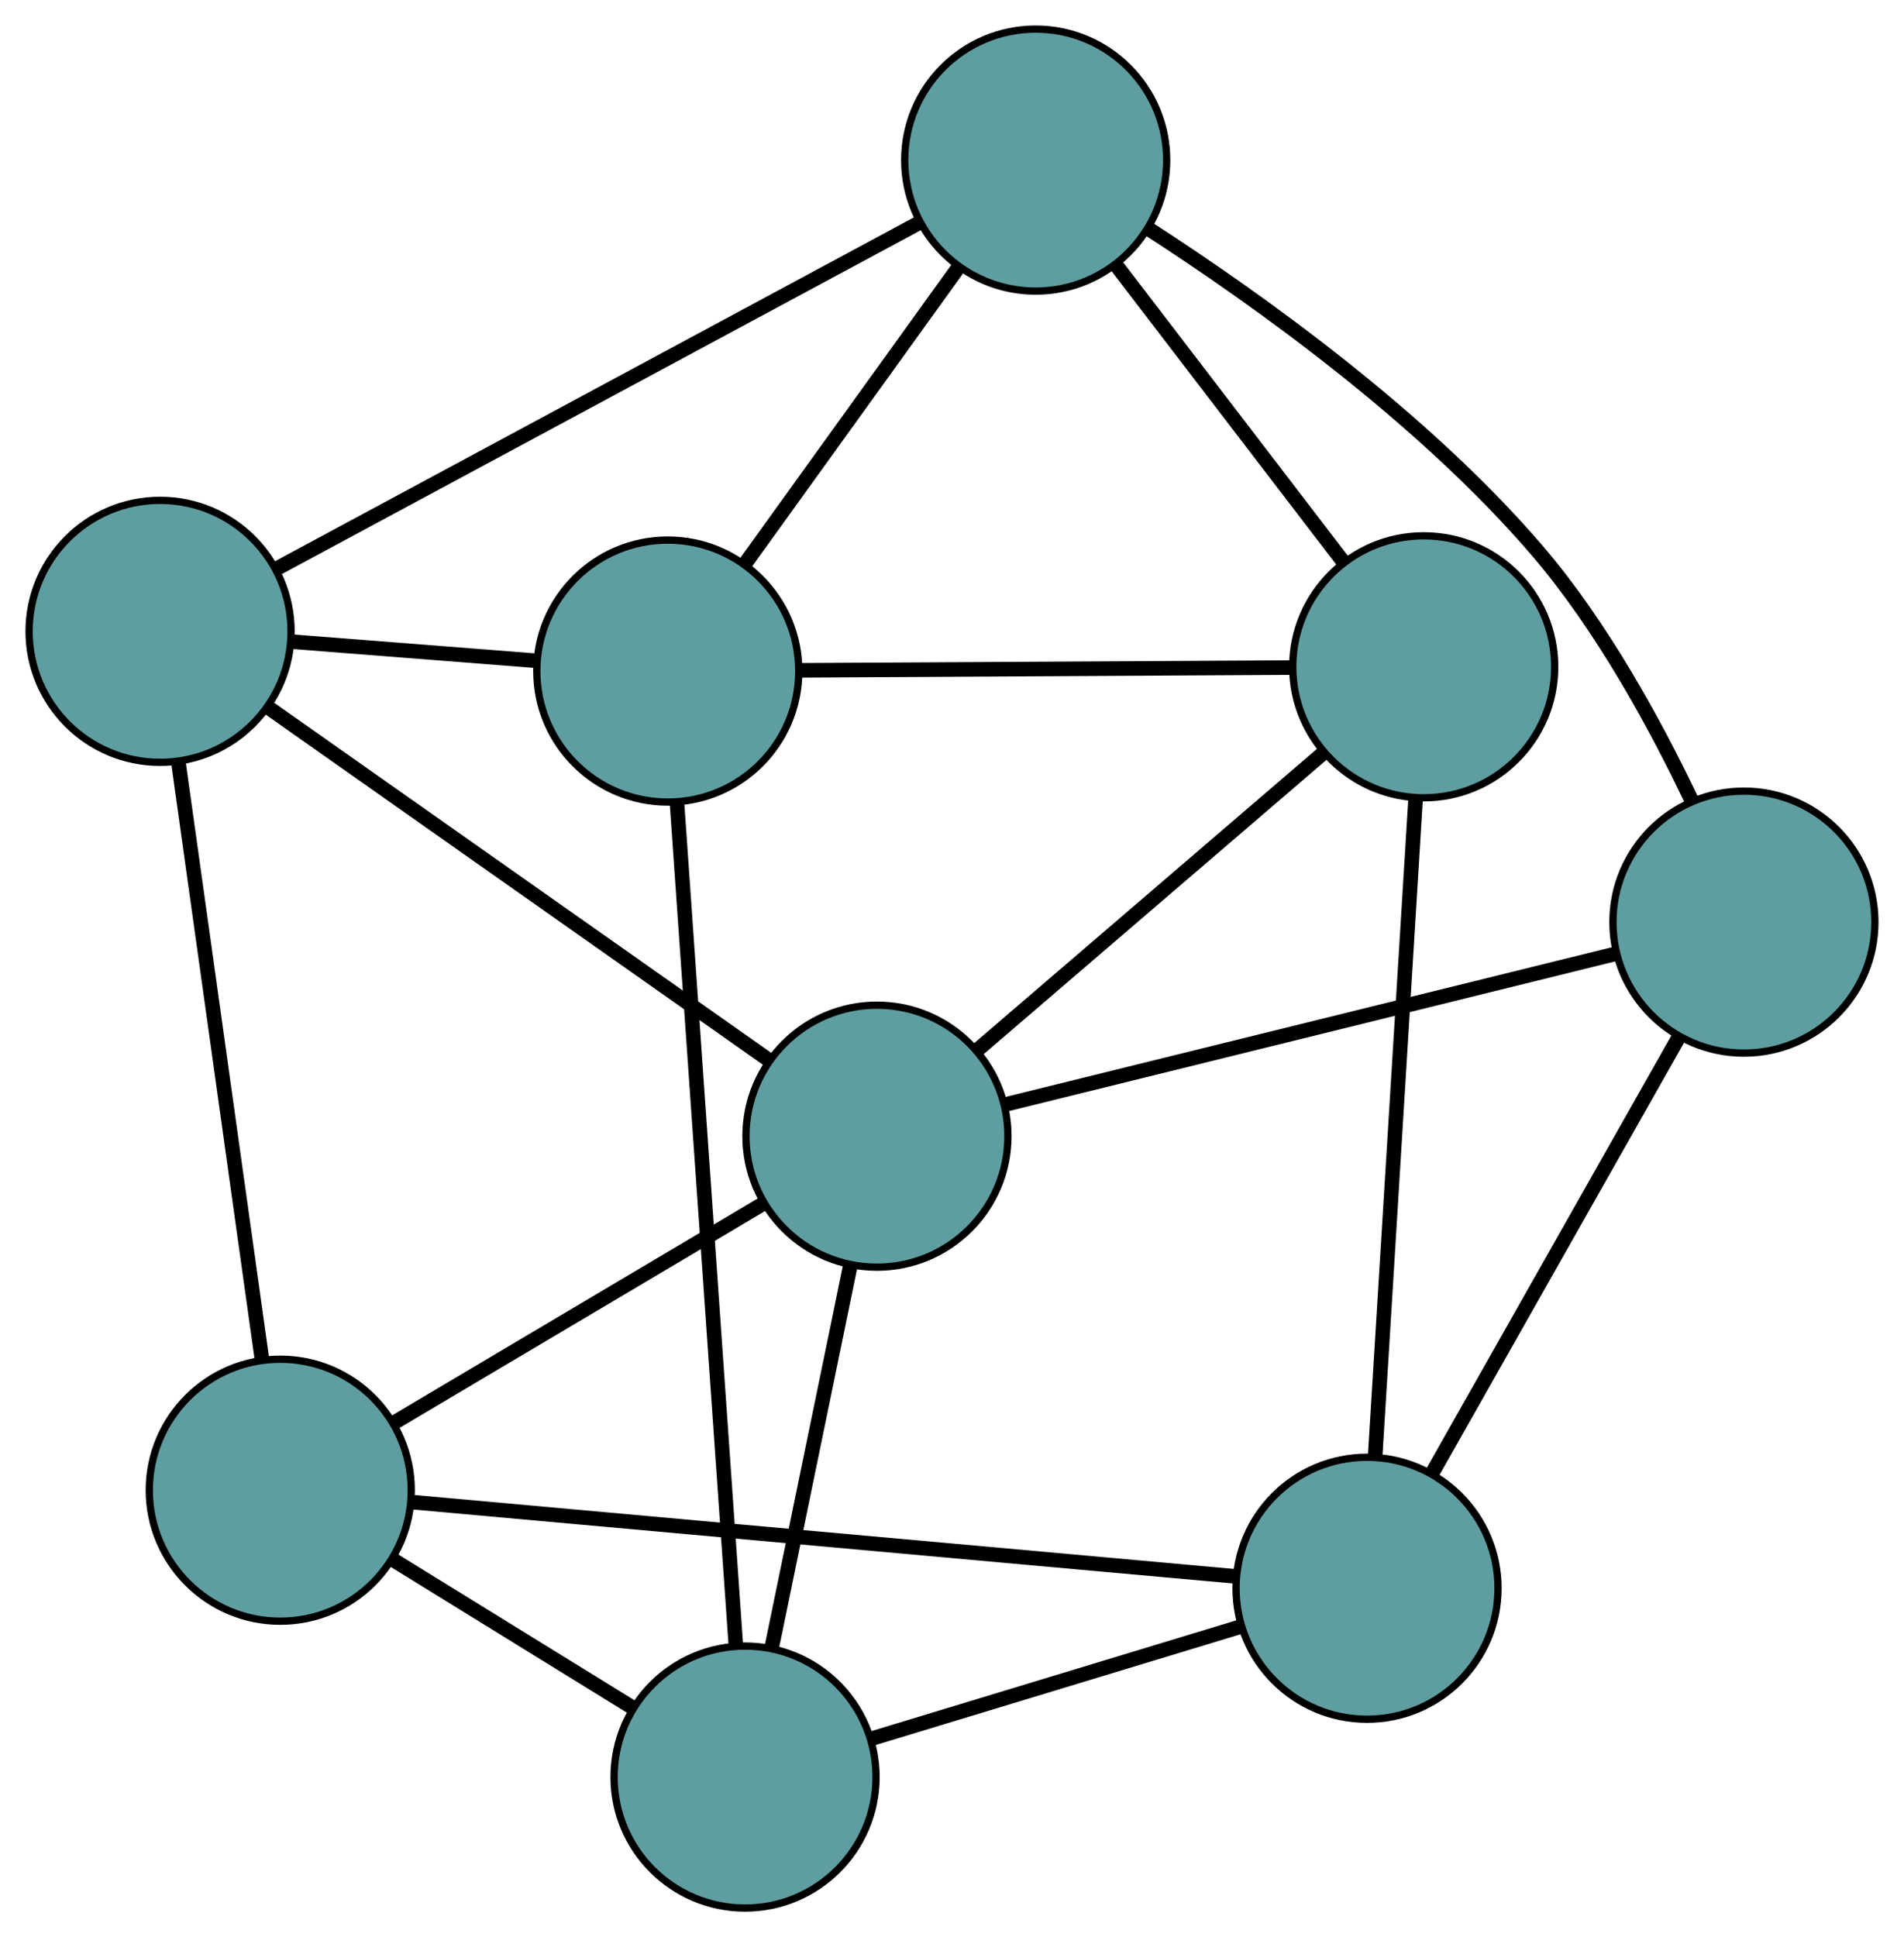 <?xml version="1.0" encoding="UTF-8" standalone="no"?>
<!DOCTYPE svg PUBLIC "-//W3C//DTD SVG 1.1//EN"
 "http://www.w3.org/Graphics/SVG/1.1/DTD/svg11.dtd">
<!-- Generated by graphviz version 2.36.0 (20140111.2315)
 -->
<!-- Title: G Pages: 1 -->
<svg width="100%" height="100%"
 viewBox="0.00 0.00 261.66 266.18" xmlns="http://www.w3.org/2000/svg" xmlns:xlink="http://www.w3.org/1999/xlink">
<g id="graph0" class="graph" transform="scale(1 1) rotate(0) translate(4 262.184)">
<title>G</title>
<!-- 0 -->
<g id="node1" class="node"><title>0</title>
<ellipse fill="cadetblue" stroke="black" cx="18" cy="-175.432" rx="18" ry="18"/>
</g>
<!-- 4 -->
<g id="node5" class="node"><title>4</title>
<ellipse fill="cadetblue" stroke="black" cx="34.516" cy="-57.416" rx="18" ry="18"/>
</g>
<!-- 0&#45;&#45;4 -->
<g id="edge1" class="edge"><title>0&#45;&#45;4</title>
<path fill="none" stroke="black" stroke-width="2" d="M20.508,-157.508C23.613,-135.326 28.869,-97.768 31.984,-75.508"/>
</g>
<!-- 5 -->
<g id="node6" class="node"><title>5</title>
<ellipse fill="cadetblue" stroke="black" cx="138.331" cy="-240.184" rx="18" ry="18"/>
</g>
<!-- 0&#45;&#45;5 -->
<g id="edge2" class="edge"><title>0&#45;&#45;5</title>
<path fill="none" stroke="black" stroke-width="2" d="M34.228,-184.165C57.323,-196.592 99.408,-219.238 122.36,-231.59"/>
</g>
<!-- 6 -->
<g id="node7" class="node"><title>6</title>
<ellipse fill="cadetblue" stroke="black" cx="87.77" cy="-169.973" rx="18" ry="18"/>
</g>
<!-- 0&#45;&#45;6 -->
<g id="edge3" class="edge"><title>0&#45;&#45;6</title>
<path fill="none" stroke="black" stroke-width="2" d="M35.968,-174.026C46.304,-173.217 59.255,-172.204 69.621,-171.393"/>
</g>
<!-- 8 -->
<g id="node9" class="node"><title>8</title>
<ellipse fill="cadetblue" stroke="black" cx="116.517" cy="-106.063" rx="18" ry="18"/>
</g>
<!-- 0&#45;&#45;8 -->
<g id="edge4" class="edge"><title>0&#45;&#45;8</title>
<path fill="none" stroke="black" stroke-width="2" d="M32.963,-164.896C51.587,-151.782 83.197,-129.525 101.737,-116.47"/>
</g>
<!-- 1 -->
<g id="node2" class="node"><title>1</title>
<ellipse fill="cadetblue" stroke="black" cx="98.391" cy="-18" rx="18" ry="18"/>
</g>
<!-- 1&#45;&#45;4 -->
<g id="edge5" class="edge"><title>1&#45;&#45;4</title>
<path fill="none" stroke="black" stroke-width="2" d="M82.928,-27.541C72.886,-33.739 59.85,-41.782 49.836,-47.962"/>
</g>
<!-- 1&#45;&#45;6 -->
<g id="edge6" class="edge"><title>1&#45;&#45;6</title>
<path fill="none" stroke="black" stroke-width="2" d="M97.131,-36.03C95.087,-65.279 91.072,-122.733 89.029,-151.967"/>
</g>
<!-- 7 -->
<g id="node8" class="node"><title>7</title>
<ellipse fill="cadetblue" stroke="black" cx="183.867" cy="-43.944" rx="18" ry="18"/>
</g>
<!-- 1&#45;&#45;7 -->
<g id="edge7" class="edge"><title>1&#45;&#45;7</title>
<path fill="none" stroke="black" stroke-width="2" d="M115.688,-23.25C130.518,-27.751 151.773,-34.203 166.595,-38.702"/>
</g>
<!-- 1&#45;&#45;8 -->
<g id="edge8" class="edge"><title>1&#45;&#45;8</title>
<path fill="none" stroke="black" stroke-width="2" d="M102.059,-35.821C105.204,-51.099 109.711,-72.998 112.855,-88.269"/>
</g>
<!-- 2 -->
<g id="node3" class="node"><title>2</title>
<ellipse fill="cadetblue" stroke="black" cx="191.656" cy="-170.557" rx="18" ry="18"/>
</g>
<!-- 2&#45;&#45;5 -->
<g id="edge9" class="edge"><title>2&#45;&#45;5</title>
<path fill="none" stroke="black" stroke-width="2" d="M180.607,-184.983C171.455,-196.933 158.514,-213.831 149.366,-225.776"/>
</g>
<!-- 2&#45;&#45;6 -->
<g id="edge10" class="edge"><title>2&#45;&#45;6</title>
<path fill="none" stroke="black" stroke-width="2" d="M173.56,-170.455C154.609,-170.349 125.011,-170.182 106.007,-170.076"/>
</g>
<!-- 2&#45;&#45;7 -->
<g id="edge11" class="edge"><title>2&#45;&#45;7</title>
<path fill="none" stroke="black" stroke-width="2" d="M190.54,-152.416C189.059,-128.347 186.46,-86.103 184.981,-62.051"/>
</g>
<!-- 2&#45;&#45;8 -->
<g id="edge12" class="edge"><title>2&#45;&#45;8</title>
<path fill="none" stroke="black" stroke-width="2" d="M177.874,-158.728C164.317,-147.091 143.739,-129.428 130.212,-117.817"/>
</g>
<!-- 3 -->
<g id="node4" class="node"><title>3</title>
<ellipse fill="cadetblue" stroke="black" cx="235.66" cy="-135.477" rx="18" ry="18"/>
</g>
<!-- 3&#45;&#45;5 -->
<g id="edge13" class="edge"><title>3&#45;&#45;5</title>
<path fill="none" stroke="black" stroke-width="2" d="M228.488,-152.167C223.479,-162.686 216.118,-176.181 207.282,-186.495 191.587,-204.813 168.79,-221.088 153.767,-230.791"/>
</g>
<!-- 3&#45;&#45;7 -->
<g id="edge14" class="edge"><title>3&#45;&#45;7</title>
<path fill="none" stroke="black" stroke-width="2" d="M226.638,-119.533C217.132,-102.733 202.252,-76.436 192.785,-59.705"/>
</g>
<!-- 3&#45;&#45;8 -->
<g id="edge15" class="edge"><title>3&#45;&#45;8</title>
<path fill="none" stroke="black" stroke-width="2" d="M218.08,-131.137C195.554,-125.576 156.73,-115.991 134.169,-110.421"/>
</g>
<!-- 4&#45;&#45;7 -->
<g id="edge16" class="edge"><title>4&#45;&#45;7</title>
<path fill="none" stroke="black" stroke-width="2" d="M52.531,-55.791C81.237,-53.201 137.041,-48.168 165.788,-45.575"/>
</g>
<!-- 4&#45;&#45;8 -->
<g id="edge17" class="edge"><title>4&#45;&#45;8</title>
<path fill="none" stroke="black" stroke-width="2" d="M50.326,-66.795C64.94,-75.465 86.525,-88.27 101.033,-96.877"/>
</g>
<!-- 5&#45;&#45;6 -->
<g id="edge18" class="edge"><title>5&#45;&#45;6</title>
<path fill="none" stroke="black" stroke-width="2" d="M127.609,-225.294C119.028,-213.379 107.054,-196.751 98.478,-184.842"/>
</g>
</g>
</svg>

